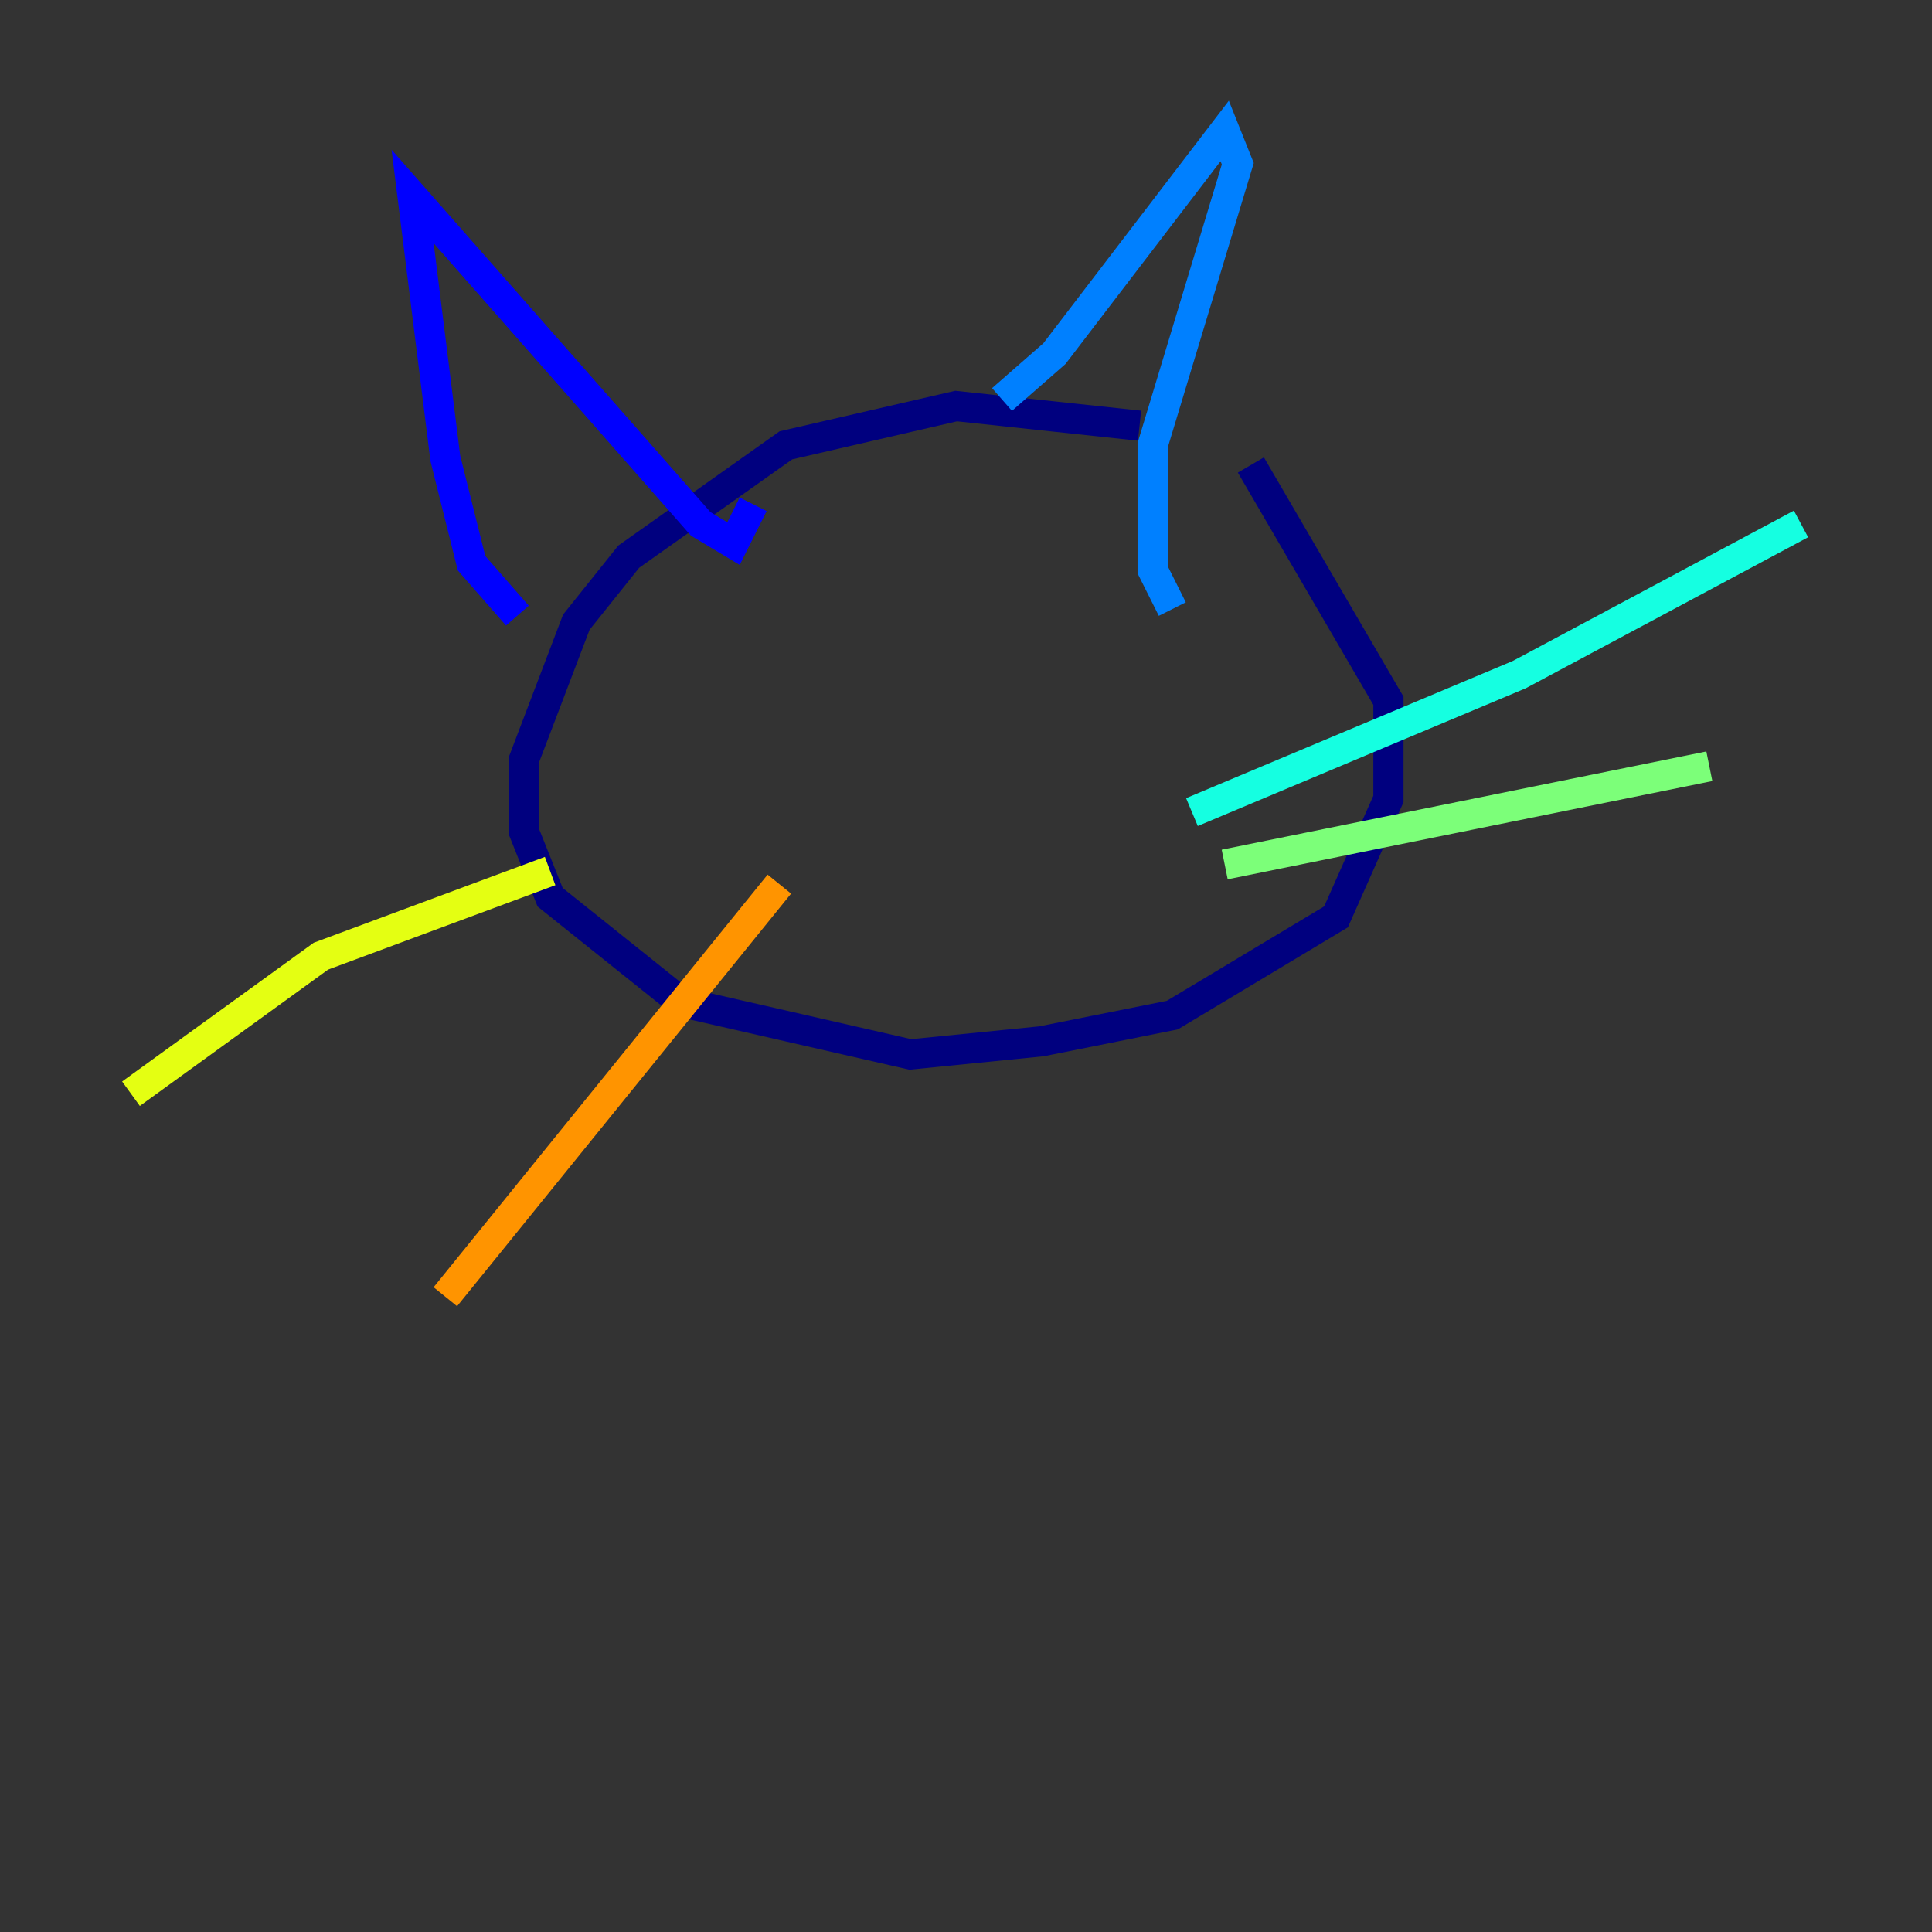 <?xml version="1.0" encoding="utf-8" ?>
<svg baseProfile="tiny" height="128" version="1.2" viewBox="0,0,128,128" width="128" xmlns="http://www.w3.org/2000/svg" xmlns:ev="http://www.w3.org/2001/xml-events" xmlns:xlink="http://www.w3.org/1999/xlink"><rect x="0" y="0" width="128" height="128" fill="#333333" stroke="none"/><defs /><polyline fill="none" points="75.498,28.203 63.349,26.902 52.068,29.505 41.654,36.881 38.183,41.22 34.712,50.332 34.712,55.105 36.447,59.444 45.125,66.386 60.312,69.858 68.99,68.99 77.668,67.254 88.515,60.746 91.986,52.936 91.986,46.427 82.875,30.807" stroke="#00007f" stroke-width="2" /><polyline fill="none" points="34.278,40.786 31.241,37.315 29.505,30.373 27.336,13.017 46.427,34.712 48.597,36.014 49.898,33.41" stroke="#0000ff" stroke-width="2" /><polyline fill="none" points="66.386,26.468 69.858,23.43 81.139,8.678 82.007,10.848 76.366,29.505 76.366,37.749 77.668,40.352" stroke="#0080ff" stroke-width="2" /><polyline fill="none" points="78.969,53.803 100.664,44.691 119.322,34.712" stroke="#15ffe1" stroke-width="2" /><polyline fill="none" points="81.139,57.275 113.248,50.766" stroke="#7cff79" stroke-width="2" /><polyline fill="none" points="36.447,57.709 21.261,63.349 8.678,72.461" stroke="#e4ff12" stroke-width="2" /><polyline fill="none" points="51.634,58.576 29.505,85.912" stroke="#ff9400" stroke-width="2" /><polyline fill="none" points="56.407,45.559 56.407,45.559" stroke="#ff1d00" stroke-width="2" /><polyline fill="none" points="71.159,43.824 71.159,43.824" stroke="#7f0000" stroke-width="2" /></svg>